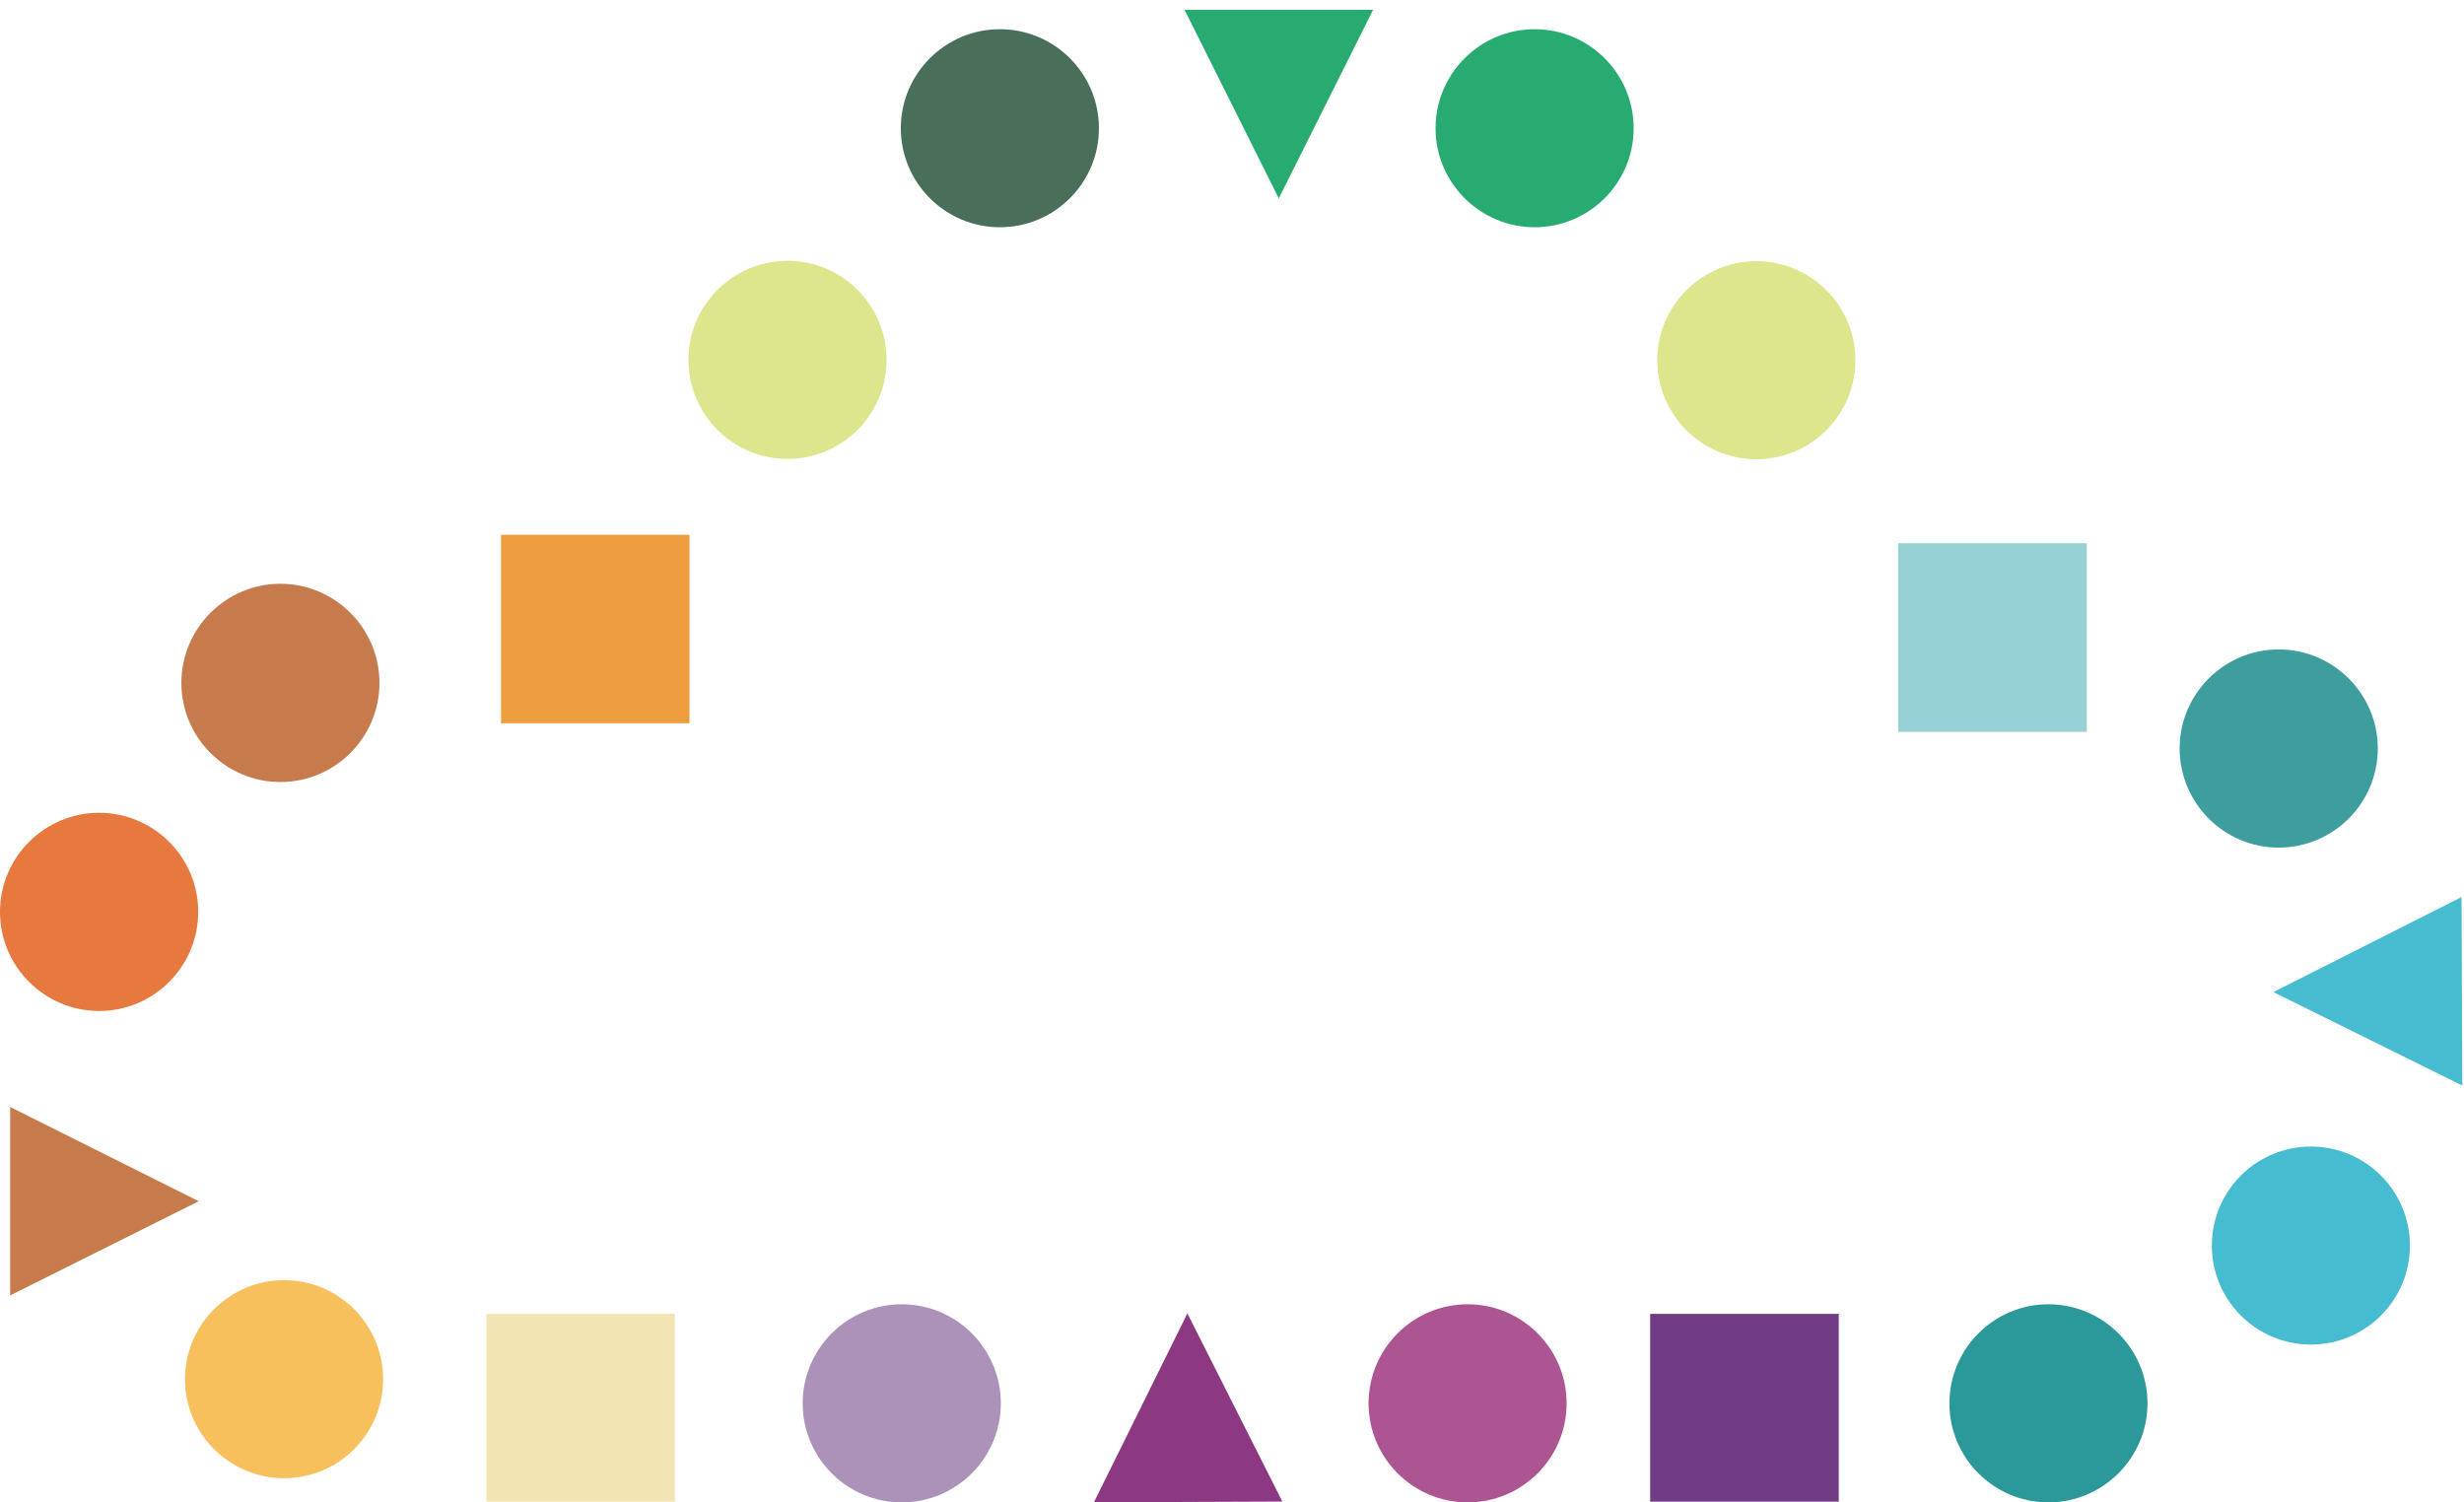 <svg xmlns="http://www.w3.org/2000/svg" width="205" height="125" viewBox="0 0 205 125">
  <g fill="none" fill-rule="evenodd">
    <polygon fill="#96D2D5" points="157.926 60.892 173.617 60.892 173.617 45.198 157.926 45.198"/>
    <polygon fill="#EE9D3E" points="41.684 60.177 57.363 60.177 57.363 44.495 41.684 44.495"/>
    <path fill="#3D9E9D" d="M189.58,70.521 C185.04,70.521 181.341,66.824 181.341,62.273 C181.341,57.733 185.04,54.034 189.58,54.034 C194.125,54.034 197.828,57.733 197.828,62.273 C197.828,66.824 194.125,70.521 189.58,70.521"/>
    <path fill="#496E5A" d="M83.189,2.431 C78.644,2.431 74.947,6.128 74.947,10.673 C74.947,15.216 78.644,18.907 83.189,18.907 C87.739,18.907 91.428,15.216 91.428,10.673 C91.428,6.128 87.739,2.431 83.189,2.431"/>
    <path fill="#DDE58D" d="M65.519,38.183 C60.97,38.183 57.276,34.487 57.276,29.941 C57.276,25.403 60.97,21.699 65.519,21.699 C70.074,21.699 73.76,25.403 73.76,29.941 C73.76,34.487 70.074,38.183 65.519,38.183"/>
    <path fill="#27AB71" d="M127.682,2.431 C123.137,2.431 119.435,6.128 119.435,10.673 C119.435,15.216 123.137,18.907 127.682,18.907 C132.223,18.907 135.917,15.216 135.917,10.673 C135.917,6.128 132.223,2.431 127.682,2.431"/>
    <path fill="#DDE58D" d="M146.125,38.211 C141.582,38.211 137.883,34.51 137.883,29.967 C137.883,25.429 141.582,21.732 146.125,21.732 C150.67,21.732 154.367,25.429 154.367,29.967 C154.367,34.51 150.67,38.211 146.125,38.211"/>
    <path fill="#AC5592" d="M122.104,125 C117.563,125 113.862,121.305 113.862,116.76 C113.862,112.214 117.563,108.518 122.104,108.518 C126.649,108.518 130.338,112.214 130.338,116.76 C130.338,121.305 126.649,125 122.104,125"/>
    <path fill="#AC91B8" d="M75.026,108.518 C70.476,108.518 66.781,112.214 66.781,116.76 C66.781,121.305 70.476,125 75.026,125 C79.569,125 83.268,121.305 83.268,116.76 C83.268,112.214 79.569,108.518 75.026,108.518"/>
    <path fill="#2B999A" d="M170.422,108.518 C165.884,108.518 162.188,112.214 162.188,116.76 C162.188,121.305 165.884,125 170.422,125 C174.965,125 178.667,121.305 178.667,116.76 C178.667,112.214 174.965,108.518 170.422,108.518"/>
    <path fill="#C77B4D" d="M23.328,48.57 C18.79,48.57 15.089,52.277 15.089,56.823 C15.089,61.363 18.79,65.065 23.328,65.065 C27.876,65.065 31.57,61.363 31.57,56.823 C31.57,52.277 27.876,48.57 23.328,48.57"/>
    <path fill="#E7783E" d="M8.242,67.626 C3.705,67.626 0,71.329 0,75.866 C0,80.415 3.705,84.116 8.242,84.116 C12.793,84.116 16.492,80.415 16.492,75.866 C16.492,71.329 12.793,67.626 8.242,67.626"/>
    <path fill="#46BCD1" d="M192.265,95.393 C187.719,95.393 184.022,99.084 184.022,103.637 C184.022,108.18 187.719,111.87 192.265,111.87 C196.813,111.87 200.501,108.18 200.501,103.637 C200.501,99.084 196.813,95.393 192.265,95.393"/>
    <path fill="#F7C05C" d="M23.638,106.511 C19.092,106.511 15.391,110.205 15.391,114.753 C15.391,119.294 19.092,122.988 23.638,122.988 C28.188,122.988 31.874,119.294 31.874,114.753 C31.874,110.205 28.188,106.511 23.638,106.511"/>
    <polygon fill="#723C84" points="137.29 124.94 152.981 124.94 152.981 109.315 137.29 109.315"/>
    <polygon fill="#F3E5B3" points="40.47 124.94 56.149 124.94 56.149 109.315 40.47 109.315"/>
    <polyline fill="#C77B4D" points=".847 99.941 .847 107.782 16.536 99.941 .847 92.1 .847 99.941"/>
    <polyline fill="#27AB71" points="106.392 .815 98.553 .815 106.392 16.507 114.24 .815 106.392 .815"/>
    <polyline fill="#8D3883" points="98.855 124.963 106.691 124.933 98.789 109.277 91.007 125 98.855 124.963"/>
    <polyline fill="#47BCD0" points="204.827 82.48 204.796 74.636 189.138 82.543 204.858 90.318 204.827 82.48"/>
  </g>
</svg>
